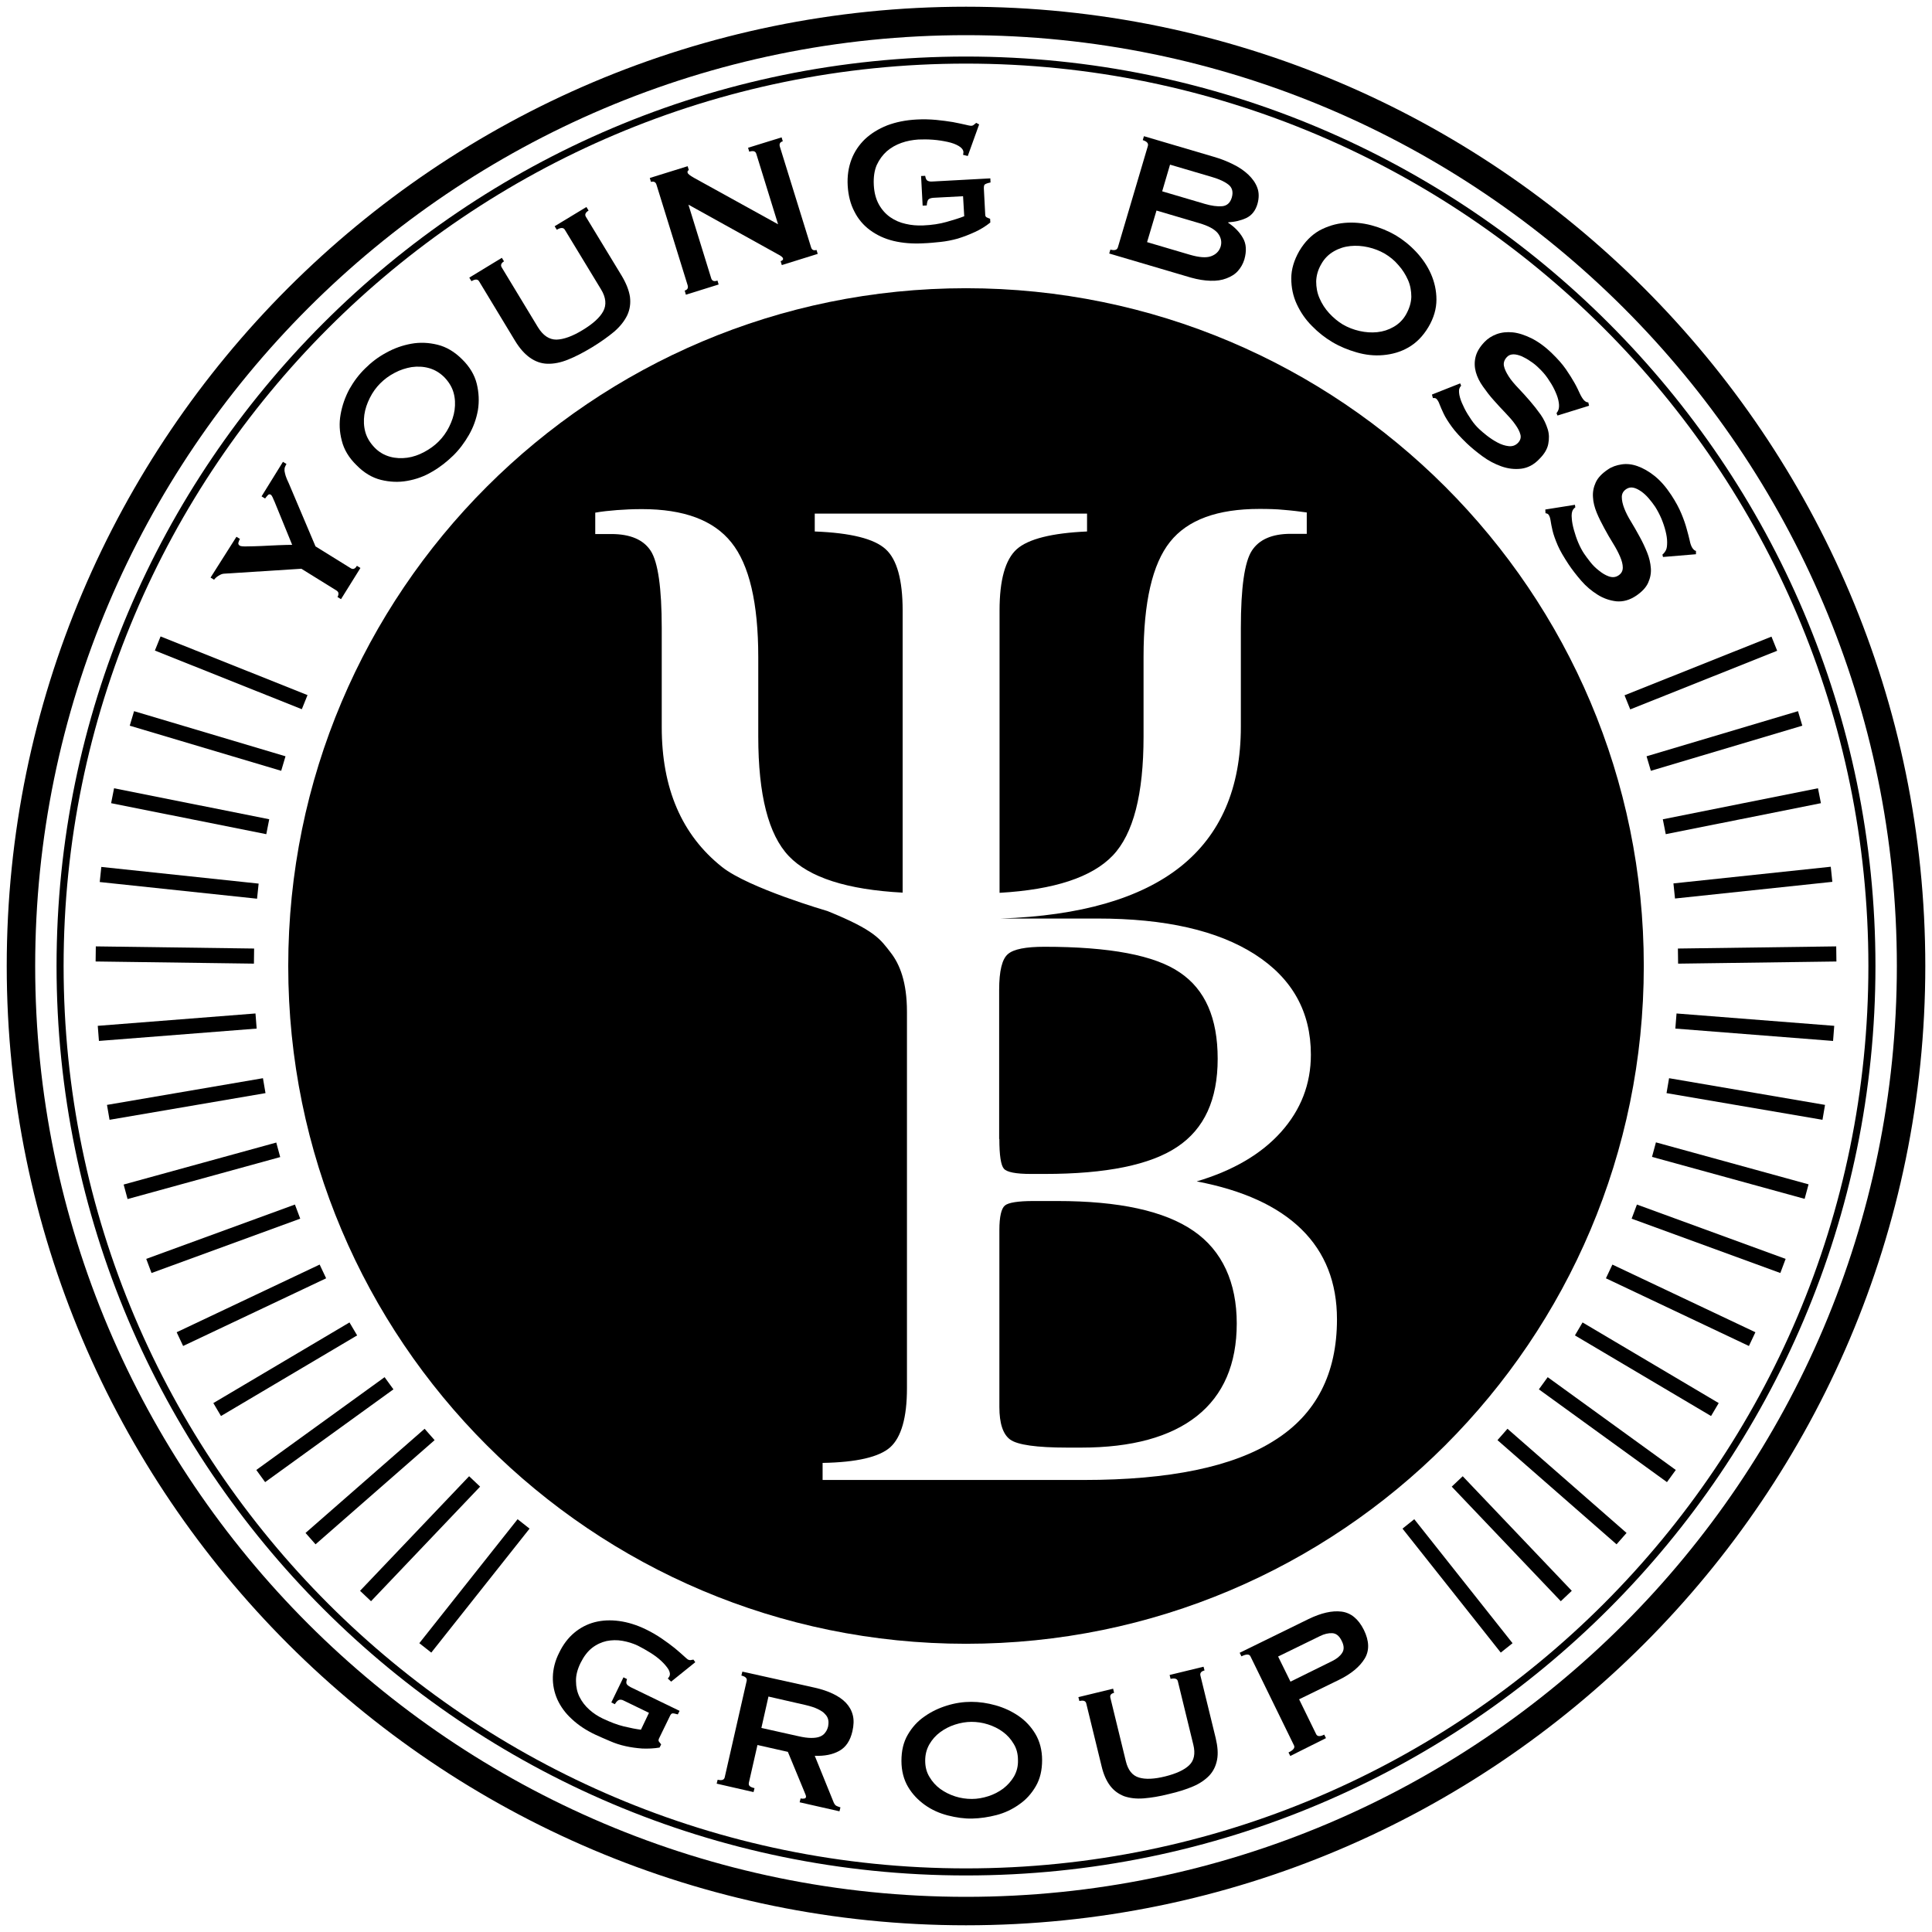 <svg width="130" height="130" viewBox="0 0 130 130" fill="none" xmlns="http://www.w3.org/2000/svg">
<path d="M65 126.195C31.261 126.195 3.805 98.739 3.805 65C3.805 31.261 31.261 3.805 65 3.805C98.739 3.805 126.195 31.261 126.195 65C126.195 98.739 98.752 126.195 65 126.195ZM65 4.28C31.512 4.28 4.28 31.525 4.28 65C4.28 98.475 31.525 125.72 65 125.72C98.475 125.72 125.72 98.475 125.72 65C125.72 31.525 98.488 4.28 65 4.28Z" fill="black"/>
<path d="M67.244 76.642C67.244 77.738 67.349 78.411 67.547 78.636C67.745 78.873 68.353 78.992 69.369 78.992H70.293C74.424 78.992 77.408 78.385 79.216 77.17C81.038 75.956 81.935 73.989 81.935 71.244C81.935 68.498 81.091 66.584 79.388 65.436C77.698 64.274 74.662 63.706 70.28 63.706C69.026 63.706 68.207 63.865 67.825 64.195C67.428 64.525 67.231 65.33 67.231 66.61V76.642H67.244Z" fill="black"/>
<path d="M65.001 19.394C39.815 19.394 19.395 39.814 19.395 65C19.395 90.186 39.815 110.606 65.001 110.606C90.186 110.606 110.607 90.186 110.607 65C110.607 39.814 90.186 19.394 65.001 19.394ZM85.764 96.918C82.979 98.7 78.689 99.584 72.921 99.584H55.351V98.436C57.648 98.396 59.166 98.04 59.905 97.38C60.645 96.706 61.027 95.386 61.027 93.42V68.076C61.027 66.082 60.539 64.881 59.945 64.116C59.232 63.192 58.876 62.598 55.681 61.304C55.681 61.304 50.362 59.76 48.58 58.334C45.874 56.182 44.527 53.054 44.527 48.922V42.27C44.527 39.564 44.276 37.821 43.788 37.069C43.3 36.316 42.415 35.934 41.135 35.934H40.053V34.495C40.501 34.416 40.99 34.363 41.505 34.323C42.019 34.284 42.587 34.257 43.194 34.257C46.006 34.257 48.012 34.996 49.213 36.501C50.414 37.993 51.022 40.567 51.022 44.223V49.556C51.022 53.49 51.708 56.169 53.081 57.608C54.454 59.047 57.001 59.865 60.737 60.063V41.082C60.737 39.022 60.354 37.636 59.589 36.95C58.823 36.25 57.239 35.854 54.823 35.762V34.561H73.145V35.762C70.769 35.868 69.198 36.264 68.419 36.95C67.641 37.65 67.258 39.022 67.258 41.082V60.076C70.954 59.865 73.488 59.02 74.874 57.568C76.26 56.116 76.947 53.45 76.947 49.556V44.197C76.947 40.527 77.54 37.953 78.728 36.462C79.916 34.97 81.923 34.244 84.748 34.244C85.342 34.244 85.896 34.257 86.411 34.31C86.926 34.35 87.441 34.416 87.929 34.482V35.92H86.847C85.593 35.92 84.721 36.303 84.233 37.056C83.745 37.808 83.494 39.537 83.494 42.256V48.909C83.494 53.028 82.134 56.169 79.428 58.321C76.735 60.459 72.696 61.621 67.337 61.806H73.844C78.412 61.806 81.936 62.611 84.444 64.221C86.952 65.832 88.206 68.076 88.206 70.966C88.206 72.946 87.533 74.676 86.2 76.167C84.867 77.659 82.966 78.768 80.524 79.494C83.652 80.088 86.002 81.17 87.586 82.728C89.17 84.285 89.962 86.305 89.962 88.773C89.962 92.43 88.562 95.162 85.764 96.918Z" fill="black"/>
<path d="M80.301 82.82C78.347 81.474 75.285 80.814 71.14 80.814H69.543C68.5 80.814 67.853 80.919 67.616 81.117C67.378 81.315 67.246 81.87 67.246 82.767V94.674C67.246 95.769 67.484 96.508 67.972 96.865C68.46 97.221 69.741 97.406 71.826 97.406H72.751C76.156 97.406 78.757 96.693 80.538 95.281C82.32 93.868 83.218 91.783 83.218 89.05C83.218 86.318 82.254 84.153 80.301 82.82Z" fill="black"/>
<path d="M15.91 36.118L16.148 36.264C16.095 36.343 16.069 36.422 16.042 36.514C16.016 36.594 16.056 36.673 16.148 36.726C16.201 36.752 16.359 36.779 16.65 36.765C16.927 36.765 17.244 36.752 17.6 36.739C17.956 36.726 18.326 36.699 18.709 36.686C19.092 36.673 19.408 36.66 19.659 36.66L18.484 33.782C18.418 33.65 18.379 33.531 18.339 33.452C18.3 33.373 18.26 33.307 18.207 33.281C18.141 33.241 18.075 33.254 18.009 33.333C17.943 33.413 17.877 33.478 17.838 33.544L17.6 33.399L19.039 31.076L19.276 31.221C19.237 31.287 19.197 31.366 19.171 31.432C19.144 31.498 19.144 31.591 19.144 31.683C19.158 31.776 19.184 31.894 19.224 32.026C19.263 32.158 19.342 32.33 19.435 32.528L21.23 36.765L23.593 38.23C23.751 38.336 23.896 38.283 24.015 38.072L24.253 38.217L22.946 40.316L22.708 40.171C22.761 40.092 22.774 40.012 22.774 39.933C22.774 39.854 22.722 39.788 22.642 39.735L20.28 38.27L15.105 38.6C14.973 38.6 14.841 38.653 14.696 38.745C14.551 38.838 14.458 38.93 14.406 39.009L14.168 38.864L15.91 36.118Z" fill="black"/>
<path d="M24.569 24.793C24.978 24.384 25.44 24.027 25.981 23.737C26.522 23.433 27.09 23.235 27.671 23.13C28.252 23.024 28.846 23.05 29.44 23.196C30.034 23.341 30.588 23.671 31.09 24.172C31.604 24.674 31.934 25.229 32.08 25.823C32.225 26.416 32.251 27.011 32.159 27.591C32.053 28.185 31.855 28.74 31.552 29.268C31.248 29.796 30.892 30.271 30.482 30.667C30.073 31.063 29.611 31.433 29.083 31.736C28.555 32.053 28.001 32.251 27.407 32.356C26.826 32.462 26.232 32.436 25.638 32.291C25.044 32.145 24.49 31.815 23.988 31.3C23.473 30.799 23.143 30.244 22.998 29.651C22.84 29.056 22.813 28.462 22.919 27.882C23.024 27.288 23.222 26.72 23.513 26.179C23.803 25.664 24.16 25.189 24.569 24.793ZM25.585 25.796C25.308 26.073 25.07 26.403 24.886 26.773C24.701 27.142 24.569 27.525 24.516 27.908C24.463 28.291 24.476 28.687 24.582 29.07C24.688 29.453 24.899 29.796 25.202 30.113C25.506 30.429 25.862 30.627 26.245 30.733C26.628 30.838 27.011 30.852 27.407 30.799C27.79 30.746 28.172 30.614 28.542 30.416C28.912 30.218 29.228 29.994 29.519 29.703C29.796 29.426 30.034 29.096 30.218 28.727C30.403 28.357 30.535 27.974 30.588 27.591C30.641 27.195 30.628 26.812 30.522 26.43C30.416 26.047 30.205 25.704 29.902 25.387C29.598 25.083 29.242 24.872 28.859 24.767C28.476 24.661 28.093 24.648 27.697 24.701C27.314 24.767 26.932 24.885 26.562 25.083C26.179 25.281 25.862 25.519 25.585 25.796Z" fill="black"/>
<path d="M33.914 17.586C33.717 17.704 33.664 17.85 33.769 18.008L36.198 22.021C36.541 22.575 36.95 22.852 37.439 22.852C37.927 22.839 38.521 22.628 39.208 22.206C39.907 21.783 40.369 21.361 40.594 20.938C40.818 20.516 40.779 20.014 40.435 19.46L38.007 15.46C37.914 15.302 37.729 15.302 37.465 15.46L37.32 15.223L39.459 13.929L39.604 14.167C39.392 14.299 39.327 14.444 39.432 14.602L41.821 18.536C42.138 19.064 42.323 19.539 42.389 19.975C42.442 20.41 42.389 20.82 42.204 21.216C42.019 21.598 41.729 21.968 41.333 22.311C40.924 22.654 40.422 23.011 39.841 23.367C39.247 23.724 38.719 24.001 38.218 24.199C37.729 24.397 37.267 24.489 36.832 24.476C36.396 24.463 36.013 24.318 35.657 24.067C35.3 23.816 34.957 23.433 34.641 22.905L32.238 18.932C32.146 18.774 31.974 18.774 31.723 18.919L31.578 18.681L33.769 17.348L33.914 17.586Z" fill="black"/>
<path d="M46.072 19.552C46.257 19.5 46.323 19.381 46.27 19.196L44.172 12.425C44.119 12.253 44 12.187 43.802 12.24L43.723 11.976L46.27 11.184L46.349 11.448C46.27 11.474 46.244 11.54 46.27 11.633C46.297 11.712 46.442 11.817 46.693 11.963L52.355 15.091L50.89 10.352C50.837 10.167 50.679 10.128 50.415 10.207L50.336 9.943L52.593 9.243L52.672 9.507C52.487 9.56 52.422 9.679 52.474 9.864L54.573 16.635C54.626 16.82 54.745 16.873 54.943 16.82L55.022 17.084L52.606 17.837L52.527 17.573C52.659 17.533 52.712 17.467 52.685 17.375C52.659 17.308 52.553 17.216 52.342 17.11L46.323 13.771L47.854 18.721C47.907 18.906 48.052 18.959 48.277 18.879L48.356 19.143L46.151 19.83L46.072 19.552Z" fill="black"/>
<path d="M65.119 10.497L64.802 10.418C64.815 10.352 64.828 10.286 64.828 10.233C64.815 10.075 64.709 9.943 64.511 9.824C64.313 9.705 64.063 9.613 63.759 9.547C63.455 9.481 63.125 9.428 62.782 9.402C62.426 9.375 62.096 9.375 61.792 9.388C61.41 9.415 61.027 9.481 60.657 9.613C60.287 9.745 59.957 9.93 59.667 10.181C59.39 10.431 59.165 10.735 58.994 11.104C58.835 11.474 58.769 11.923 58.796 12.451C58.822 12.966 58.941 13.401 59.139 13.758C59.337 14.114 59.601 14.405 59.905 14.616C60.208 14.827 60.565 14.985 60.947 15.065C61.33 15.157 61.713 15.183 62.109 15.17C62.703 15.144 63.231 15.065 63.693 14.932C64.155 14.8 64.551 14.682 64.881 14.55L64.802 13.203L62.809 13.309C62.663 13.322 62.558 13.348 62.479 13.415C62.413 13.48 62.373 13.626 62.36 13.824L62.083 13.837L61.977 11.844L62.254 11.831C62.281 12.002 62.333 12.121 62.413 12.161C62.492 12.2 62.597 12.226 62.743 12.213L66.637 12.002L66.65 12.279C66.439 12.319 66.32 12.372 66.267 12.411C66.214 12.451 66.201 12.543 66.201 12.675L66.293 14.431C66.293 14.537 66.333 14.602 66.399 14.629C66.465 14.655 66.531 14.695 66.623 14.721L66.637 14.972C66.307 15.236 65.963 15.447 65.581 15.619C65.211 15.79 64.828 15.936 64.445 16.055C64.063 16.16 63.68 16.239 63.284 16.279C62.888 16.319 62.518 16.358 62.135 16.371C61.409 16.411 60.736 16.358 60.129 16.213C59.522 16.068 58.994 15.817 58.545 15.487C58.096 15.157 57.74 14.735 57.489 14.233C57.225 13.731 57.08 13.15 57.04 12.504C57.001 11.844 57.093 11.263 57.291 10.735C57.489 10.207 57.806 9.745 58.202 9.362C58.611 8.979 59.099 8.676 59.693 8.438C60.287 8.214 60.934 8.082 61.673 8.042C62.135 8.016 62.571 8.029 62.993 8.068C63.416 8.108 63.785 8.161 64.115 8.214C64.445 8.28 64.709 8.332 64.934 8.385C65.145 8.438 65.29 8.464 65.33 8.464C65.422 8.464 65.488 8.438 65.541 8.385C65.594 8.346 65.647 8.306 65.686 8.266L65.884 8.372L65.119 10.497Z" fill="black"/>
<path d="M81.672 10.55C82.134 10.682 82.57 10.854 82.966 11.052C83.375 11.25 83.718 11.487 83.996 11.751C84.273 12.015 84.484 12.306 84.603 12.636C84.722 12.953 84.722 13.322 84.616 13.705C84.484 14.18 84.22 14.497 83.864 14.668C83.494 14.84 83.098 14.932 82.649 14.959L82.636 14.985C83.058 15.262 83.401 15.606 83.626 16.002C83.864 16.398 83.89 16.886 83.731 17.454C83.639 17.757 83.494 18.008 83.296 18.233C83.098 18.457 82.834 18.615 82.517 18.734C82.213 18.853 81.857 18.906 81.448 18.892C81.039 18.879 80.616 18.813 80.141 18.681L74.637 17.058L74.716 16.794C74.993 16.873 75.165 16.82 75.218 16.648L77.237 9.824C77.29 9.639 77.171 9.52 76.894 9.428L76.973 9.164C76.986 9.164 81.672 10.55 81.672 10.55ZM80.049 17.137C80.682 17.322 81.157 17.361 81.487 17.242C81.817 17.124 82.029 16.913 82.134 16.596C82.227 16.279 82.161 15.975 81.95 15.698C81.725 15.421 81.316 15.197 80.682 15.012L77.818 14.167L77.184 16.292L80.049 17.137ZM81.065 13.718C81.514 13.85 81.91 13.903 82.227 13.877C82.557 13.85 82.781 13.652 82.887 13.283C82.992 12.913 82.913 12.623 82.662 12.425C82.412 12.226 82.042 12.055 81.593 11.923L78.729 11.078L78.201 12.873L81.065 13.718Z" fill="black"/>
<path d="M93.909 15.83C94.397 16.12 94.859 16.49 95.282 16.939C95.704 17.388 96.047 17.889 96.285 18.43C96.523 18.972 96.655 19.552 96.655 20.16C96.655 20.767 96.483 21.387 96.114 22.008C95.744 22.628 95.295 23.077 94.767 23.38C94.239 23.684 93.671 23.842 93.064 23.895C92.47 23.948 91.876 23.882 91.282 23.71C90.688 23.539 90.147 23.314 89.659 23.024C89.17 22.734 88.708 22.377 88.273 21.928C87.837 21.493 87.507 21.004 87.256 20.463C87.005 19.922 86.887 19.341 86.887 18.734C86.887 18.127 87.072 17.506 87.428 16.886C87.797 16.266 88.246 15.817 88.774 15.513C89.316 15.223 89.87 15.051 90.477 14.998C91.071 14.946 91.665 14.998 92.272 15.157C92.866 15.315 93.407 15.54 93.909 15.83ZM93.183 17.071C92.84 16.873 92.47 16.728 92.061 16.635C91.652 16.543 91.256 16.516 90.86 16.556C90.464 16.596 90.094 16.714 89.751 16.912C89.408 17.11 89.118 17.388 88.906 17.77C88.682 18.153 88.576 18.536 88.563 18.932C88.563 19.328 88.629 19.711 88.787 20.067C88.946 20.437 89.157 20.767 89.434 21.07C89.712 21.374 90.028 21.638 90.358 21.836C90.701 22.034 91.071 22.179 91.48 22.272C91.889 22.364 92.285 22.39 92.668 22.351C93.064 22.311 93.434 22.192 93.777 21.994C94.12 21.796 94.411 21.519 94.622 21.136C94.833 20.754 94.952 20.371 94.965 19.975C94.965 19.579 94.899 19.196 94.741 18.84C94.582 18.483 94.371 18.14 94.094 17.836C93.83 17.52 93.513 17.269 93.183 17.071Z" fill="black"/>
<path d="M98.252 25.796L98.318 25.954C98.252 26.02 98.213 26.1 98.186 26.179C98.16 26.324 98.173 26.509 98.239 26.747C98.305 26.984 98.411 27.222 98.543 27.486C98.675 27.75 98.833 28 99.005 28.251C99.176 28.502 99.361 28.713 99.533 28.872C99.665 28.991 99.836 29.149 100.061 29.32C100.285 29.492 100.523 29.651 100.774 29.782C101.024 29.915 101.275 29.994 101.513 30.02C101.75 30.047 101.962 29.98 102.133 29.809C102.305 29.637 102.358 29.439 102.305 29.241C102.252 29.03 102.133 28.806 101.962 28.568C101.79 28.317 101.566 28.067 101.302 27.789C101.038 27.512 100.774 27.235 100.51 26.931C100.246 26.641 100.008 26.324 99.784 26.007C99.559 25.691 99.401 25.374 99.308 25.044C99.216 24.714 99.203 24.384 99.282 24.041C99.361 23.697 99.559 23.354 99.889 23.011C100.114 22.773 100.391 22.602 100.708 22.483C101.038 22.364 101.394 22.325 101.79 22.364C102.186 22.404 102.608 22.549 103.044 22.76C103.493 22.985 103.955 23.314 104.417 23.763C104.813 24.146 105.13 24.503 105.367 24.846C105.605 25.189 105.79 25.492 105.948 25.77C106.106 26.047 106.212 26.285 106.304 26.483C106.397 26.68 106.489 26.826 106.582 26.931C106.687 27.037 106.78 27.076 106.872 27.076L106.925 27.301L104.8 27.961L104.734 27.802C104.826 27.684 104.879 27.565 104.892 27.459C104.918 27.314 104.905 27.129 104.852 26.905C104.8 26.68 104.707 26.456 104.588 26.205C104.47 25.954 104.311 25.704 104.14 25.453C103.968 25.202 103.77 24.978 103.546 24.767C103.387 24.608 103.202 24.45 102.991 24.318C102.793 24.172 102.595 24.067 102.397 23.974C102.199 23.895 102.014 23.843 101.843 23.843C101.671 23.843 101.513 23.895 101.394 24.027C101.222 24.212 101.156 24.41 101.196 24.621C101.236 24.832 101.354 25.07 101.513 25.321C101.671 25.572 101.896 25.836 102.16 26.113C102.424 26.39 102.688 26.68 102.938 26.971C103.189 27.261 103.44 27.578 103.664 27.895C103.889 28.212 104.034 28.542 104.14 28.872C104.245 29.202 104.245 29.532 104.179 29.875C104.113 30.218 103.915 30.548 103.585 30.878C103.216 31.274 102.793 31.485 102.358 31.538C101.909 31.591 101.473 31.538 101.024 31.38C100.576 31.221 100.153 30.997 99.757 30.706C99.361 30.416 98.992 30.113 98.688 29.822C98.266 29.413 97.922 29.043 97.685 28.713C97.447 28.383 97.262 28.093 97.144 27.842C97.025 27.591 96.932 27.38 96.866 27.209C96.814 27.05 96.734 26.918 96.655 26.839C96.602 26.786 96.523 26.773 96.418 26.786L96.352 26.549L98.252 25.796Z" fill="black"/>
<path d="M105.974 33.967L106 34.138C105.921 34.191 105.868 34.257 105.828 34.323C105.762 34.455 105.736 34.64 105.762 34.878C105.776 35.128 105.828 35.379 105.908 35.67C105.987 35.947 106.079 36.237 106.198 36.514C106.317 36.792 106.449 37.042 106.581 37.24C106.673 37.386 106.818 37.57 106.99 37.795C107.162 38.019 107.36 38.217 107.584 38.389C107.808 38.574 108.033 38.706 108.257 38.785C108.495 38.864 108.706 38.851 108.904 38.719C109.102 38.587 109.194 38.415 109.194 38.191C109.194 37.966 109.128 37.729 109.01 37.452C108.891 37.174 108.732 36.871 108.534 36.554C108.336 36.237 108.138 35.894 107.954 35.551C107.769 35.208 107.584 34.851 107.439 34.495C107.294 34.138 107.201 33.782 107.188 33.452C107.162 33.109 107.228 32.779 107.373 32.462C107.518 32.145 107.795 31.855 108.191 31.591C108.455 31.406 108.772 31.3 109.115 31.248C109.458 31.195 109.815 31.234 110.184 31.366C110.554 31.498 110.937 31.71 111.333 32.026C111.729 32.343 112.098 32.766 112.455 33.307C112.758 33.769 112.983 34.191 113.141 34.574C113.3 34.957 113.418 35.3 113.498 35.604C113.59 35.907 113.643 36.158 113.696 36.369C113.735 36.58 113.801 36.752 113.867 36.858C113.946 36.976 114.026 37.056 114.118 37.069V37.293L111.9 37.478L111.861 37.32C111.966 37.227 112.046 37.122 112.098 37.016C112.164 36.884 112.178 36.699 112.178 36.475C112.178 36.25 112.138 36 112.072 35.736C112.006 35.472 111.914 35.194 111.795 34.904C111.676 34.627 111.531 34.35 111.372 34.099C111.24 33.901 111.095 33.716 110.937 33.531C110.778 33.346 110.607 33.188 110.435 33.069C110.264 32.95 110.092 32.858 109.92 32.818C109.749 32.779 109.59 32.805 109.445 32.898C109.234 33.03 109.128 33.214 109.128 33.439C109.128 33.663 109.181 33.914 109.287 34.191C109.392 34.468 109.551 34.785 109.749 35.102C109.947 35.419 110.132 35.762 110.33 36.118C110.528 36.475 110.686 36.818 110.831 37.174C110.976 37.531 111.056 37.887 111.082 38.23C111.108 38.574 111.042 38.904 110.897 39.22C110.752 39.537 110.488 39.814 110.105 40.078C109.656 40.382 109.208 40.501 108.759 40.461C108.31 40.408 107.888 40.263 107.492 40.012C107.096 39.762 106.726 39.458 106.396 39.075C106.066 38.692 105.789 38.336 105.551 37.98C105.221 37.478 104.97 37.056 104.812 36.686C104.654 36.316 104.535 35.986 104.469 35.709C104.403 35.432 104.363 35.208 104.337 35.036C104.31 34.864 104.271 34.732 104.205 34.64C104.165 34.574 104.086 34.548 103.994 34.534L103.98 34.284L105.974 33.967Z" fill="black"/>
<path d="M45.16 113.154L44.935 112.942C44.975 112.903 45.015 112.85 45.041 112.797C45.107 112.665 45.081 112.507 44.975 112.322C44.856 112.137 44.698 111.952 44.487 111.754C44.276 111.556 44.025 111.372 43.748 111.2C43.47 111.028 43.193 110.87 42.929 110.738C42.599 110.58 42.256 110.474 41.886 110.408C41.517 110.342 41.16 110.355 40.817 110.421C40.474 110.5 40.144 110.646 39.84 110.883C39.537 111.121 39.286 111.451 39.062 111.9C38.85 112.335 38.745 112.744 38.758 113.127C38.758 113.51 38.837 113.866 38.995 114.183C39.154 114.5 39.365 114.777 39.642 115.028C39.919 115.279 40.223 115.477 40.553 115.635C41.055 115.873 41.53 116.058 41.965 116.163C42.401 116.269 42.797 116.348 43.127 116.388L43.668 115.252L41.979 114.434C41.86 114.368 41.754 114.355 41.662 114.381C41.569 114.408 41.477 114.5 41.371 114.672L41.134 114.553L41.952 112.863L42.19 112.982C42.137 113.14 42.124 113.259 42.177 113.325C42.216 113.391 42.309 113.457 42.428 113.523L45.727 115.12L45.609 115.358C45.424 115.305 45.292 115.279 45.239 115.292C45.173 115.305 45.12 115.371 45.068 115.49L44.342 116.982C44.302 117.074 44.302 117.14 44.342 117.193C44.381 117.246 44.434 117.298 44.487 117.378L44.381 117.589C43.998 117.655 43.602 117.668 43.219 117.655C42.837 117.628 42.454 117.576 42.097 117.496C41.728 117.417 41.371 117.298 41.041 117.153C40.698 117.008 40.368 116.863 40.051 116.718C39.431 116.427 38.903 116.071 38.481 115.675C38.045 115.279 37.728 114.843 37.504 114.355C37.293 113.88 37.187 113.365 37.2 112.837C37.214 112.309 37.346 111.754 37.623 111.213C37.887 110.659 38.23 110.21 38.639 109.867C39.048 109.524 39.51 109.286 40.012 109.154C40.527 109.022 41.068 108.996 41.662 109.075C42.243 109.154 42.85 109.339 43.47 109.642C43.853 109.827 44.209 110.038 44.539 110.263C44.87 110.487 45.147 110.698 45.398 110.896C45.635 111.094 45.833 111.266 45.992 111.411C46.15 111.556 46.242 111.636 46.282 111.662C46.361 111.702 46.427 111.715 46.493 111.702C46.559 111.688 46.612 111.675 46.665 111.675L46.783 111.847L45.16 113.154Z" fill="black"/>
<path d="M54.836 113.563C55.298 113.668 55.694 113.8 56.05 113.972C56.407 114.144 56.697 114.342 56.922 114.579C57.146 114.817 57.304 115.094 57.383 115.411C57.463 115.728 57.45 116.084 57.357 116.493C57.212 117.127 56.922 117.562 56.473 117.813C56.024 118.064 55.469 118.17 54.823 118.143L56.103 121.298C56.156 121.404 56.209 121.483 56.301 121.522C56.38 121.562 56.473 121.588 56.552 121.615L56.486 121.879L53.806 121.272L53.872 121.008C53.952 121.034 54.031 121.034 54.11 121.021C54.189 121.008 54.215 120.981 54.229 120.928C54.242 120.876 54.229 120.823 54.202 120.757C54.176 120.691 54.136 120.585 54.084 120.466L53.014 117.879L50.968 117.417L50.388 119.965C50.374 120.057 50.388 120.123 50.44 120.176C50.493 120.229 50.599 120.282 50.77 120.321L50.704 120.585L48.223 120.018L48.289 119.754C48.566 119.82 48.724 119.767 48.764 119.595L50.242 113.101C50.282 112.929 50.163 112.81 49.886 112.744L49.952 112.48L54.836 113.563ZM53.714 116.823C54.057 116.902 54.347 116.942 54.585 116.942C54.823 116.942 55.021 116.916 55.179 116.85C55.337 116.784 55.456 116.691 55.535 116.572C55.628 116.454 55.681 116.322 55.72 116.176C55.747 116.018 55.76 115.873 55.733 115.741C55.707 115.596 55.641 115.464 55.522 115.345C55.417 115.213 55.245 115.107 55.034 115.002C54.823 114.896 54.532 114.804 54.189 114.724L51.708 114.157L51.232 116.269L53.714 116.823Z" fill="black"/>
<path d="M65.356 114.513C65.897 114.513 66.438 114.592 67.005 114.751C67.56 114.909 68.075 115.147 68.537 115.464C68.999 115.78 69.382 116.19 69.672 116.678C69.962 117.166 70.121 117.76 70.121 118.434C70.121 119.107 69.989 119.688 69.698 120.189C69.408 120.691 69.038 121.1 68.576 121.417C68.114 121.747 67.613 121.984 67.058 122.13C66.504 122.275 65.95 122.354 65.421 122.367C64.894 122.38 64.339 122.301 63.772 122.156C63.217 122.011 62.702 121.786 62.24 121.456C61.778 121.126 61.395 120.73 61.105 120.242C60.815 119.754 60.656 119.16 60.656 118.486C60.656 117.813 60.788 117.232 61.079 116.731C61.369 116.229 61.739 115.82 62.201 115.503C62.663 115.173 63.164 114.936 63.719 114.764C64.273 114.592 64.814 114.513 65.356 114.513ZM65.369 115.86C64.999 115.86 64.629 115.926 64.26 116.044C63.89 116.163 63.56 116.335 63.257 116.559C62.953 116.784 62.715 117.061 62.531 117.378C62.346 117.708 62.254 118.064 62.254 118.473C62.254 118.882 62.346 119.252 62.544 119.569C62.729 119.886 62.979 120.163 63.27 120.374C63.56 120.585 63.903 120.757 64.273 120.876C64.643 120.994 65.012 121.047 65.395 121.047C65.765 121.047 66.134 120.981 66.504 120.862C66.873 120.744 67.203 120.572 67.507 120.348C67.797 120.123 68.048 119.846 68.233 119.529C68.418 119.199 68.51 118.843 68.497 118.434C68.497 118.024 68.405 117.655 68.207 117.338C68.022 117.021 67.771 116.744 67.481 116.533C67.177 116.308 66.847 116.15 66.478 116.031C66.108 115.912 65.738 115.86 65.369 115.86Z" fill="black"/>
<path d="M74.965 113.906C74.754 113.959 74.674 114.064 74.714 114.236L75.757 118.513C75.902 119.107 76.192 119.476 76.641 119.608C77.077 119.74 77.671 119.714 78.41 119.529C79.149 119.344 79.691 119.094 80.02 118.777C80.35 118.46 80.443 117.998 80.298 117.404L79.255 113.127C79.215 112.956 79.044 112.903 78.766 112.969L78.701 112.705L80.984 112.15L81.05 112.401C80.826 112.454 80.733 112.573 80.773 112.744L81.802 116.955C81.934 117.51 81.974 117.998 81.895 118.407C81.816 118.816 81.657 119.16 81.38 119.463C81.103 119.754 80.746 120.004 80.284 120.202C79.823 120.4 79.281 120.572 78.648 120.717C78.027 120.876 77.46 120.968 76.958 121.008C76.457 121.047 76.021 120.994 75.638 120.862C75.269 120.717 74.952 120.493 74.701 120.163C74.45 119.833 74.252 119.397 74.12 118.83L73.091 114.619C73.051 114.447 72.892 114.394 72.629 114.46L72.562 114.196L74.899 113.629L74.965 113.906Z" fill="black"/>
<path d="M86.82 118.156L86.701 117.919C87.031 117.76 87.15 117.602 87.07 117.444L84.14 111.451C84.061 111.292 83.863 111.292 83.533 111.451L83.414 111.213L88.047 108.943C88.892 108.534 89.631 108.362 90.265 108.441C90.898 108.52 91.4 108.93 91.77 109.669C92.139 110.421 92.153 111.068 91.823 111.609C91.493 112.15 90.912 112.639 90.067 113.048L87.414 114.342L88.562 116.691C88.641 116.85 88.826 116.863 89.103 116.718L89.222 116.955L86.82 118.156ZM89.644 111.768C89.935 111.622 90.159 111.451 90.305 111.226C90.45 111.015 90.45 110.738 90.278 110.408C90.12 110.078 89.909 109.906 89.644 109.893C89.38 109.88 89.103 109.946 88.813 110.091L86.001 111.464L86.833 113.154L89.644 111.768Z" fill="black"/>
<path d="M65.001 129.548C29.414 129.548 0.453 100.587 0.453 65C0.453 29.413 29.414 0.452 65.001 0.452C100.588 0.452 129.549 29.413 129.549 65C129.549 100.587 100.588 129.548 65.001 129.548ZM65.001 2.366C30.47 2.366 2.367 30.469 2.367 65C2.367 99.531 30.47 127.634 65.001 127.634C99.532 127.634 127.635 99.531 127.635 65C127.635 30.469 99.532 2.366 65.001 2.366Z" fill="black"/>
<path d="M95.163 102.224L101.776 110.567L100.984 111.2L94.371 102.858L95.163 102.224Z" fill="black"/>
<path d="M98.423 99.333L105.762 107.042L105.023 107.742L97.684 100.033L98.423 99.333Z" fill="black"/>
<path d="M101.435 96.139L109.447 103.148L108.774 103.914L100.762 96.904L101.435 96.139Z" fill="black"/>
<path d="M104.141 92.667L112.76 98.911L112.166 99.729L103.547 93.486L104.141 92.667Z" fill="black"/>
<path d="M106.487 88.984L115.648 94.41L115.133 95.281L105.973 89.856L106.487 88.984Z" fill="black"/>
<path d="M108.494 85.091L118.117 89.644L117.681 90.569L108.059 86.014L108.494 85.091Z" fill="black"/>
<path d="M110.145 81.051L120.151 84.708L119.795 85.658L109.789 82.002L110.145 81.051Z" fill="black"/>
<path d="M111.424 76.867L121.694 79.692L121.43 80.668L111.16 77.844L111.424 76.867Z" fill="black"/>
<path d="M112.308 72.55L122.802 74.346L122.631 75.349L112.137 73.554L112.308 72.55Z" fill="black"/>
<path d="M112.81 68.195L123.422 69.026L123.343 70.043L112.73 69.211L112.81 68.195Z" fill="black"/>
<path d="M112.902 63.825L123.555 63.68L123.568 64.697L112.916 64.842L112.902 63.825Z" fill="black"/>
<path d="M112.602 59.443L123.188 58.321L123.294 59.337L112.707 60.459L112.602 59.443Z" fill="black"/>
<path d="M111.887 55.127L122.328 53.041L122.526 54.044L112.085 56.13L111.887 55.127Z" fill="black"/>
<path d="M110.793 50.889L120.983 47.853L121.274 48.83L111.083 51.866L110.793 50.889Z" fill="black"/>
<path d="M109.312 46.784L119.199 42.837L119.582 43.788L109.695 47.734L109.312 46.784Z" fill="black"/>
<path d="M35.633 102.858L29.02 111.2L28.215 110.566L34.828 102.224L35.633 102.858Z" fill="black"/>
<path d="M32.305 100.033L24.966 107.742L24.227 107.042L31.566 99.333L32.305 100.033Z" fill="black"/>
<path d="M29.244 96.904L21.232 103.914L20.559 103.148L28.571 96.139L29.244 96.904Z" fill="black"/>
<path d="M26.473 93.486L17.84 99.729L17.246 98.911L25.879 92.667L26.473 93.486Z" fill="black"/>
<path d="M24.031 89.856L14.87 95.281L14.355 94.41L23.516 88.984L24.031 89.856Z" fill="black"/>
<path d="M21.945 86.014L12.322 90.568L11.887 89.644L21.509 85.09L21.945 86.014Z" fill="black"/>
<path d="M20.202 82.001L10.196 85.658L9.84 84.707L19.845 81.051L20.202 82.001Z" fill="black"/>
<path d="M18.854 77.857L8.584 80.682L8.32 79.705L18.59 76.88L18.854 77.857Z" fill="black"/>
<path d="M17.865 73.554L7.371 75.349L7.199 74.346L17.693 72.55L17.865 73.554Z" fill="black"/>
<path d="M17.27 69.211L6.657 70.042L6.578 69.026L17.191 68.194L17.27 69.211Z" fill="black"/>
<path d="M17.086 64.841L6.434 64.696L6.447 63.68L17.099 63.825L17.086 64.841Z" fill="black"/>
<path d="M17.297 60.472L6.711 59.35L6.817 58.334L17.403 59.456L17.297 60.472Z" fill="black"/>
<path d="M17.918 56.13L7.477 54.044L7.675 53.041L18.116 55.126L17.918 56.13Z" fill="black"/>
<path d="M18.921 51.866L8.73 48.83L9.021 47.853L19.211 50.889L18.921 51.866Z" fill="black"/>
<path d="M20.309 47.721L10.422 43.774L10.805 42.824L20.692 46.771L20.309 47.721Z" fill="black"/>
</svg>
